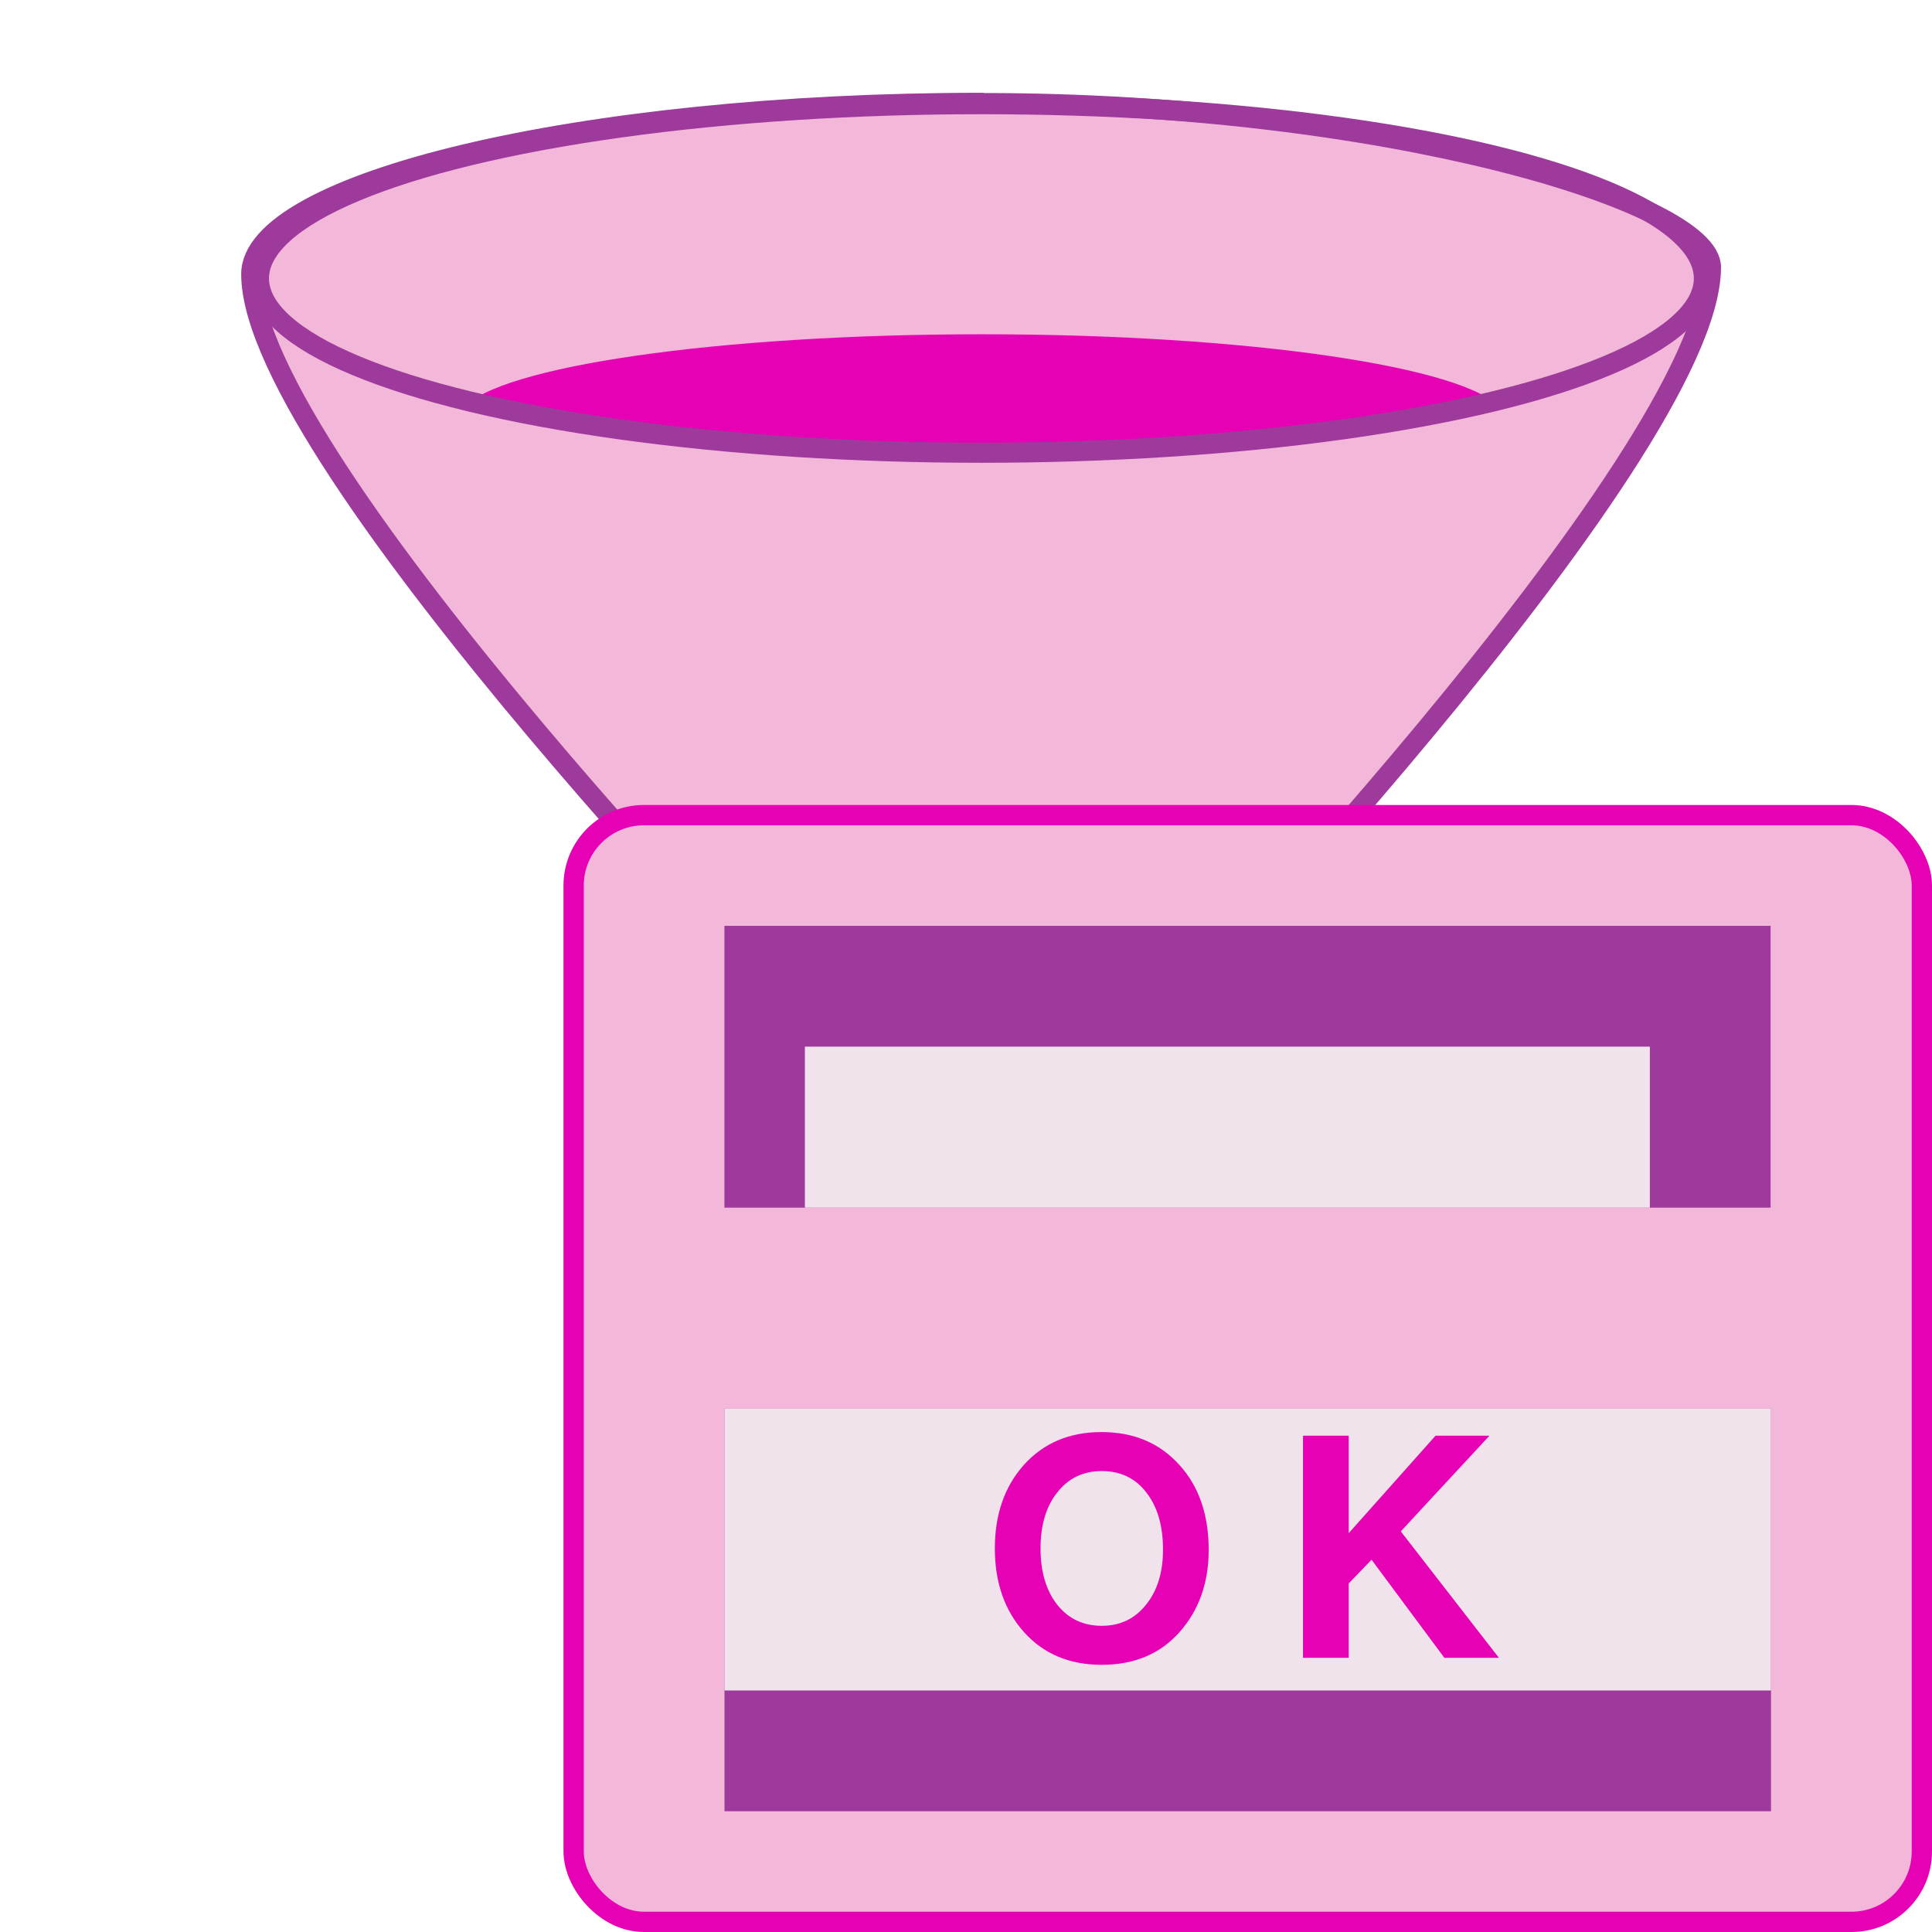 <?xml version="1.0" encoding="UTF-8" standalone="no"?>
<svg
   xmlns:dc="http://purl.org/dc/elements/1.1/"
   xmlns:cc="http://creativecommons.org/ns#"
   xmlns:rdf="http://www.w3.org/1999/02/22-rdf-syntax-ns#"
   xmlns:svg="http://www.w3.org/2000/svg"
   xmlns="http://www.w3.org/2000/svg"
   xmlns:xlink="http://www.w3.org/1999/xlink"
   xmlns:sodipodi="http://sodipodi.sourceforge.net/DTD/sodipodi-0.dtd"
   xmlns:inkscape="http://www.inkscape.org/namespaces/inkscape"
   height="24"
   width="24"
   id="svg2"
   version="1.1"
   inkscape:version="0.91 r13725"
   sodipodi:docname="lc_formfilter.svg"
   inkscape:export-filename="/home/tamara/Desktop/IKON/5_258 (tamara)/sc (222)/Tanggal 13/lc_formfilter.png"
   inkscape:export-xdpi="90"
   inkscape:export-ydpi="90">
  <defs
     id="defs119" />
  <sodipodi:namedview
     pagecolor="#ffffff"
     bordercolor="#666666"
     borderopacity="1"
     objecttolerance="10"
     gridtolerance="10"
     guidetolerance="10"
     inkscape:pageopacity="0"
     inkscape:pageshadow="2"
     inkscape:window-width="1366"
     inkscape:window-height="718"
     id="namedview117"
     showgrid="true"
     inkscape:zoom="14.75"
     inkscape:cx="17.055304"
     inkscape:cy="12.487013"
     inkscape:window-x="0"
     inkscape:window-y="0"
     inkscape:window-maximized="1"
     inkscape:current-layer="svg2">
    <inkscape:grid
       type="xygrid"
       id="grid4249" />
  </sodipodi:namedview>
  <filter
     id="a">
    <feGaussianBlur
       stdDeviation="2.4"
       id="feGaussianBlur5" />
  </filter>
  <linearGradient
     id="b"
     gradientTransform="matrix(0.03,0,0,0.045,0.17,-20.361)"
     gradientUnits="userSpaceOnUse"
     x1="417.76"
     x2="417.76"
     y1="691.407"
     y2="549.525">
    <stop
       offset="0"
       stop-color="#cbcbcd"
       id="stop8" />
    <stop
       offset=".5"
       stop-color="#e0e0e2"
       id="stop10" />
    <stop
       offset="1"
       stop-color="#fff"
       id="stop12" />
  </linearGradient>
  <linearGradient
     id="c"
     gradientTransform="matrix(0.331,0,0,0.265,-38.506,-64.79)"
     gradientUnits="userSpaceOnUse"
     x1="167.629"
     x2="167.629"
     y1="340.876"
     y2="308.876">
    <stop
       offset="0"
       stop-color="#cbcbcd"
       id="stop15" />
    <stop
       offset=".665"
       stop-color="#e0e0e2"
       id="stop17" />
    <stop
       offset="1"
       stop-color="#fff"
       id="stop19" />
  </linearGradient>
  <linearGradient
     id="d">
    <stop
       offset="0"
       id="stop22" />
    <stop
       offset="1"
       stop-opacity="0"
       id="stop24" />
  </linearGradient>
  <linearGradient
     id="e">
    <stop
       offset="0"
       stop-color="#fff"
       id="stop27" />
    <stop
       offset="1"
       stop-color="#fff"
       stop-opacity="0"
       id="stop29" />
  </linearGradient>
  <linearGradient
     id="f">
    <stop
       offset="0"
       stop-color="#fff"
       stop-opacity=".538"
       id="stop32" />
    <stop
       offset=".215"
       stop-color="#fff"
       id="stop34" />
    <stop
       offset=".663"
       stop-color="#fff"
       stop-opacity=".415"
       id="stop36" />
    <stop
       offset="1"
       stop-color="#fff"
       stop-opacity="0"
       id="stop38" />
  </linearGradient>
  <radialGradient
     id="g"
     cx="63.816"
     cy="120.575"
     gradientTransform="matrix(1,0,0,0.289,0,85.71)"
     gradientUnits="userSpaceOnUse"
     r="14.672">
    <stop
       offset="0"
       id="stop41" />
    <stop
       offset=".571"
       id="stop43" />
    <stop
       offset="1"
       stop-opacity="0"
       id="stop45" />
  </radialGradient>
  <linearGradient
     id="h"
     gradientTransform="matrix(0.938,0,0,0.98,5.36,0.418)"
     gradientUnits="userSpaceOnUse"
     x1="48.648"
     x2="63.212"
     xlink:href="#d"
     y1="123.091"
     y2="60.341" />
  <linearGradient
     id="i"
     gradientTransform="matrix(0.834,0,0,1.021,10.814,-1.417)"
     gradientUnits="userSpaceOnUse"
     x1="55.875"
     x2="70.719"
     xlink:href="#f"
     y1="91.297"
     y2="91.297" />
  <radialGradient
     id="j"
     cx="63.463"
     cy="66.417"
     gradientTransform="matrix(0.902,0,0,0.252,6.57,48.01)"
     gradientUnits="userSpaceOnUse"
     r="13.789"
     xlink:href="#d" />
  <radialGradient
     id="k"
     cx="52.715"
     cy="41.561"
     gradientTransform="matrix(1.642,-0.808,1.357,2.866,-96.448,-51.782)"
     gradientUnits="userSpaceOnUse"
     r="15.996"
     xlink:href="#f" />
  <radialGradient
     id="l"
     cx="63.463"
     cy="66.417"
     gradientTransform="matrix(0.902,0,0,0.144,6.57,55.188)"
     gradientUnits="userSpaceOnUse"
     r="13.789"
     xlink:href="#d" />
  <radialGradient
     id="m"
     cx="51.788"
     cy="41.3"
     gradientTransform="matrix(1.642,-0.813,1.357,2.882,-96.448,-52.422)"
     gradientUnits="userSpaceOnUse"
     r="15.996"
     xlink:href="#f" />
  <linearGradient
     id="n"
     gradientTransform="matrix(0.834,0,0,0.898,10.814,6.469)"
     gradientUnits="userSpaceOnUse"
     x1="94.422"
     x2="100.781"
     xlink:href="#d"
     y1="30.356"
     y2="35.359" />
  <radialGradient
     id="o"
     cx="57.214"
     cy="124.007"
     fx="49.233"
     fy="124.007"
     gradientTransform="matrix(0.557,-3e-8,0,0.139,37.135,97.177)"
     gradientUnits="userSpaceOnUse"
     r="11.383"
     xlink:href="#e" />
  <linearGradient
     id="p"
     gradientTransform="matrix(0.834,0,0,1.021,10.814,-1.417)"
     gradientUnits="userSpaceOnUse"
     spreadMethod="reflect"
     x1="28.941"
     x2="121.361"
     y1="64.378"
     y2="52.605">
    <stop
       offset="0"
       stop-color="#e7e7e7"
       id="stop56" />
    <stop
       offset="1"
       stop-color="#f8f8f8"
       id="stop58" />
  </linearGradient>
  <linearGradient
     id="q"
     gradientTransform="matrix(0.834,0,0,0.624,16.067,11.056)"
     gradientUnits="userSpaceOnUse"
     x1="27.081"
     x2="59.769"
     xlink:href="#e"
     y1="-14.285"
     y2="17.406" />
  <g
     id="g4371"
     transform="matrix(1.514,0,0,1.514,22.258,1.188)">
    <path
       inkscape:connector-curvature="0"
       id="path4300"
       style="fill:#f3b7d9;stroke:#9d3a9b;stroke-width:0.165;stroke-linecap:round;stroke-linejoin:round;stroke-miterlimit:4;stroke-dasharray:none;stroke-dashoffset:4"
       d="m -6.642,0.059 c -3.311,0 -5.998,0.655 -5.998,1.406 0,1.547 4.663,6.317 4.663,6.317 0.019,0.028 0.042,0.073 0.041,0.127 l 0,6.808 c 0,0.168 0.232,0.272 1.146,0.272 0.894,0 1.443,-0.08 1.443,-0.272 0,-0.001 9e-5,-0.003 0,-0.004 l -0.007,-6.804 c 0,-0.031 0.004,-0.067 0.019,-0.093 0,0 4.672,-4.846 4.672,-6.408 0,-0.532 -2.668,-1.347 -5.979,-1.347 z" />
    <path
       style="fill:#e602b4"
       inkscape:connector-curvature="0"
       id="path4302"
       d="m -6.642,1.958 c -2.174,0 -3.973,0.265 -4.26,0.608 0.937,0.221 2.495,0.369 4.26,0.369 1.764,0 3.32,-0.145 4.257,-0.365 C -2.666,2.225 -4.465,1.958 -6.642,1.958 Z" />
    <ellipse
       id="ellipse4312"
       style="fill:none;stroke:#9d3a9b;stroke-width:0.165;stroke-linecap:round;stroke-linejoin:round;stroke-miterlimit:4;stroke-dasharray:none;stroke-dashoffset:4"
       ry="1.43"
       rx="5.928"
       cy="1.5"
       cx="-6.649" />
  </g>
  <rect
     style="opacity:1;fill:#f3b7d9;fill-opacity:1;fill-rule:nonzero;stroke:#e601b4;stroke-width:0.252;stroke-linecap:round;stroke-linejoin:round;stroke-miterlimit:4;stroke-dasharray:none;stroke-dashoffset:0;stroke-opacity:1"
     id="rect4269"
     width="16.748"
     height="13.748"
     x="7.126"
     y="10.126"
     rx="0.874"
     ry="0.874" />
  <g
     id="g4289"
     transform="matrix(1.083,0,0,1.167,6.833,6.833)">
    <rect
       height="3"
       rx="2.5e-07"
       ry="1.25e-07"
       width="12"
       x="2"
       y="4"
       id="rect77"
       style="fill:#9e3a9c;fill-opacity:1" />
    <rect
       height="1.714"
       rx="2.4230769e-07"
       ry="0"
       width="9.692"
       x="2.923"
       y="5.286"
       id="rect79"
       style="fill:#f0e3ec;fill-opacity:1" />
  </g>
  <rect
     style="fill:#9e3a9c;fill-opacity:1"
     id="rect81"
     y="-22.5"
     x="9"
     width="13"
     transform="scale(1,-1)"
     ry="1.5624998e-07"
     rx="3.25e-07"
     height="5" />
  <rect
     style="fill:#f0e3ec;fill-opacity:1"
     id="rect83"
     y="17.5"
     x="9"
     width="13"
     ry="1.4583333e-07"
     rx="3.2499997e-07"
     height="3.5" />
  <g
     style="stroke-width:0.657"
     id="g85"
     transform="matrix(0.144,0,0,0.144,6.273,7.116)">
    <path
       inkscape:connector-curvature="0"
       id="path87-3"
       d="m 44.782,91.388 q -2.523,-2.812 -2.523,-7.227 0,-4.415 2.523,-7.227 2.549,-2.812 6.675,-2.812 4.152,0 6.701,2.812 2.549,2.786 2.549,7.358 0,4.257 -2.523,7.096 -2.497,2.812 -6.701,2.812 -4.179,0 -6.701,-2.812 z m 6.701,-13.902 q -2.392,0 -3.837,1.84 -1.445,1.813 -1.445,4.836 0,3.022 1.445,4.862 1.445,1.813 3.837,1.813 2.365,0 3.811,-1.813 1.472,-1.813 1.472,-4.757 0,-3.101 -1.445,-4.941 -1.419,-1.84 -3.837,-1.84 z"
       style="fill:#e601b4;fill-opacity:1" />
    <path
       inkscape:connector-curvature="0"
       id="path89-6"
       d="m 72.784,87.183 0,6.412 -3.942,0 0,-19.158 3.942,0 0,8.41 7.49,-8.41 4.652,0 -7.648,8.252 8.462,10.906 -4.704,0 -6.281,-8.462 z"
       style="fill:#e601b4;fill-opacity:1" />
  </g>
</svg>
